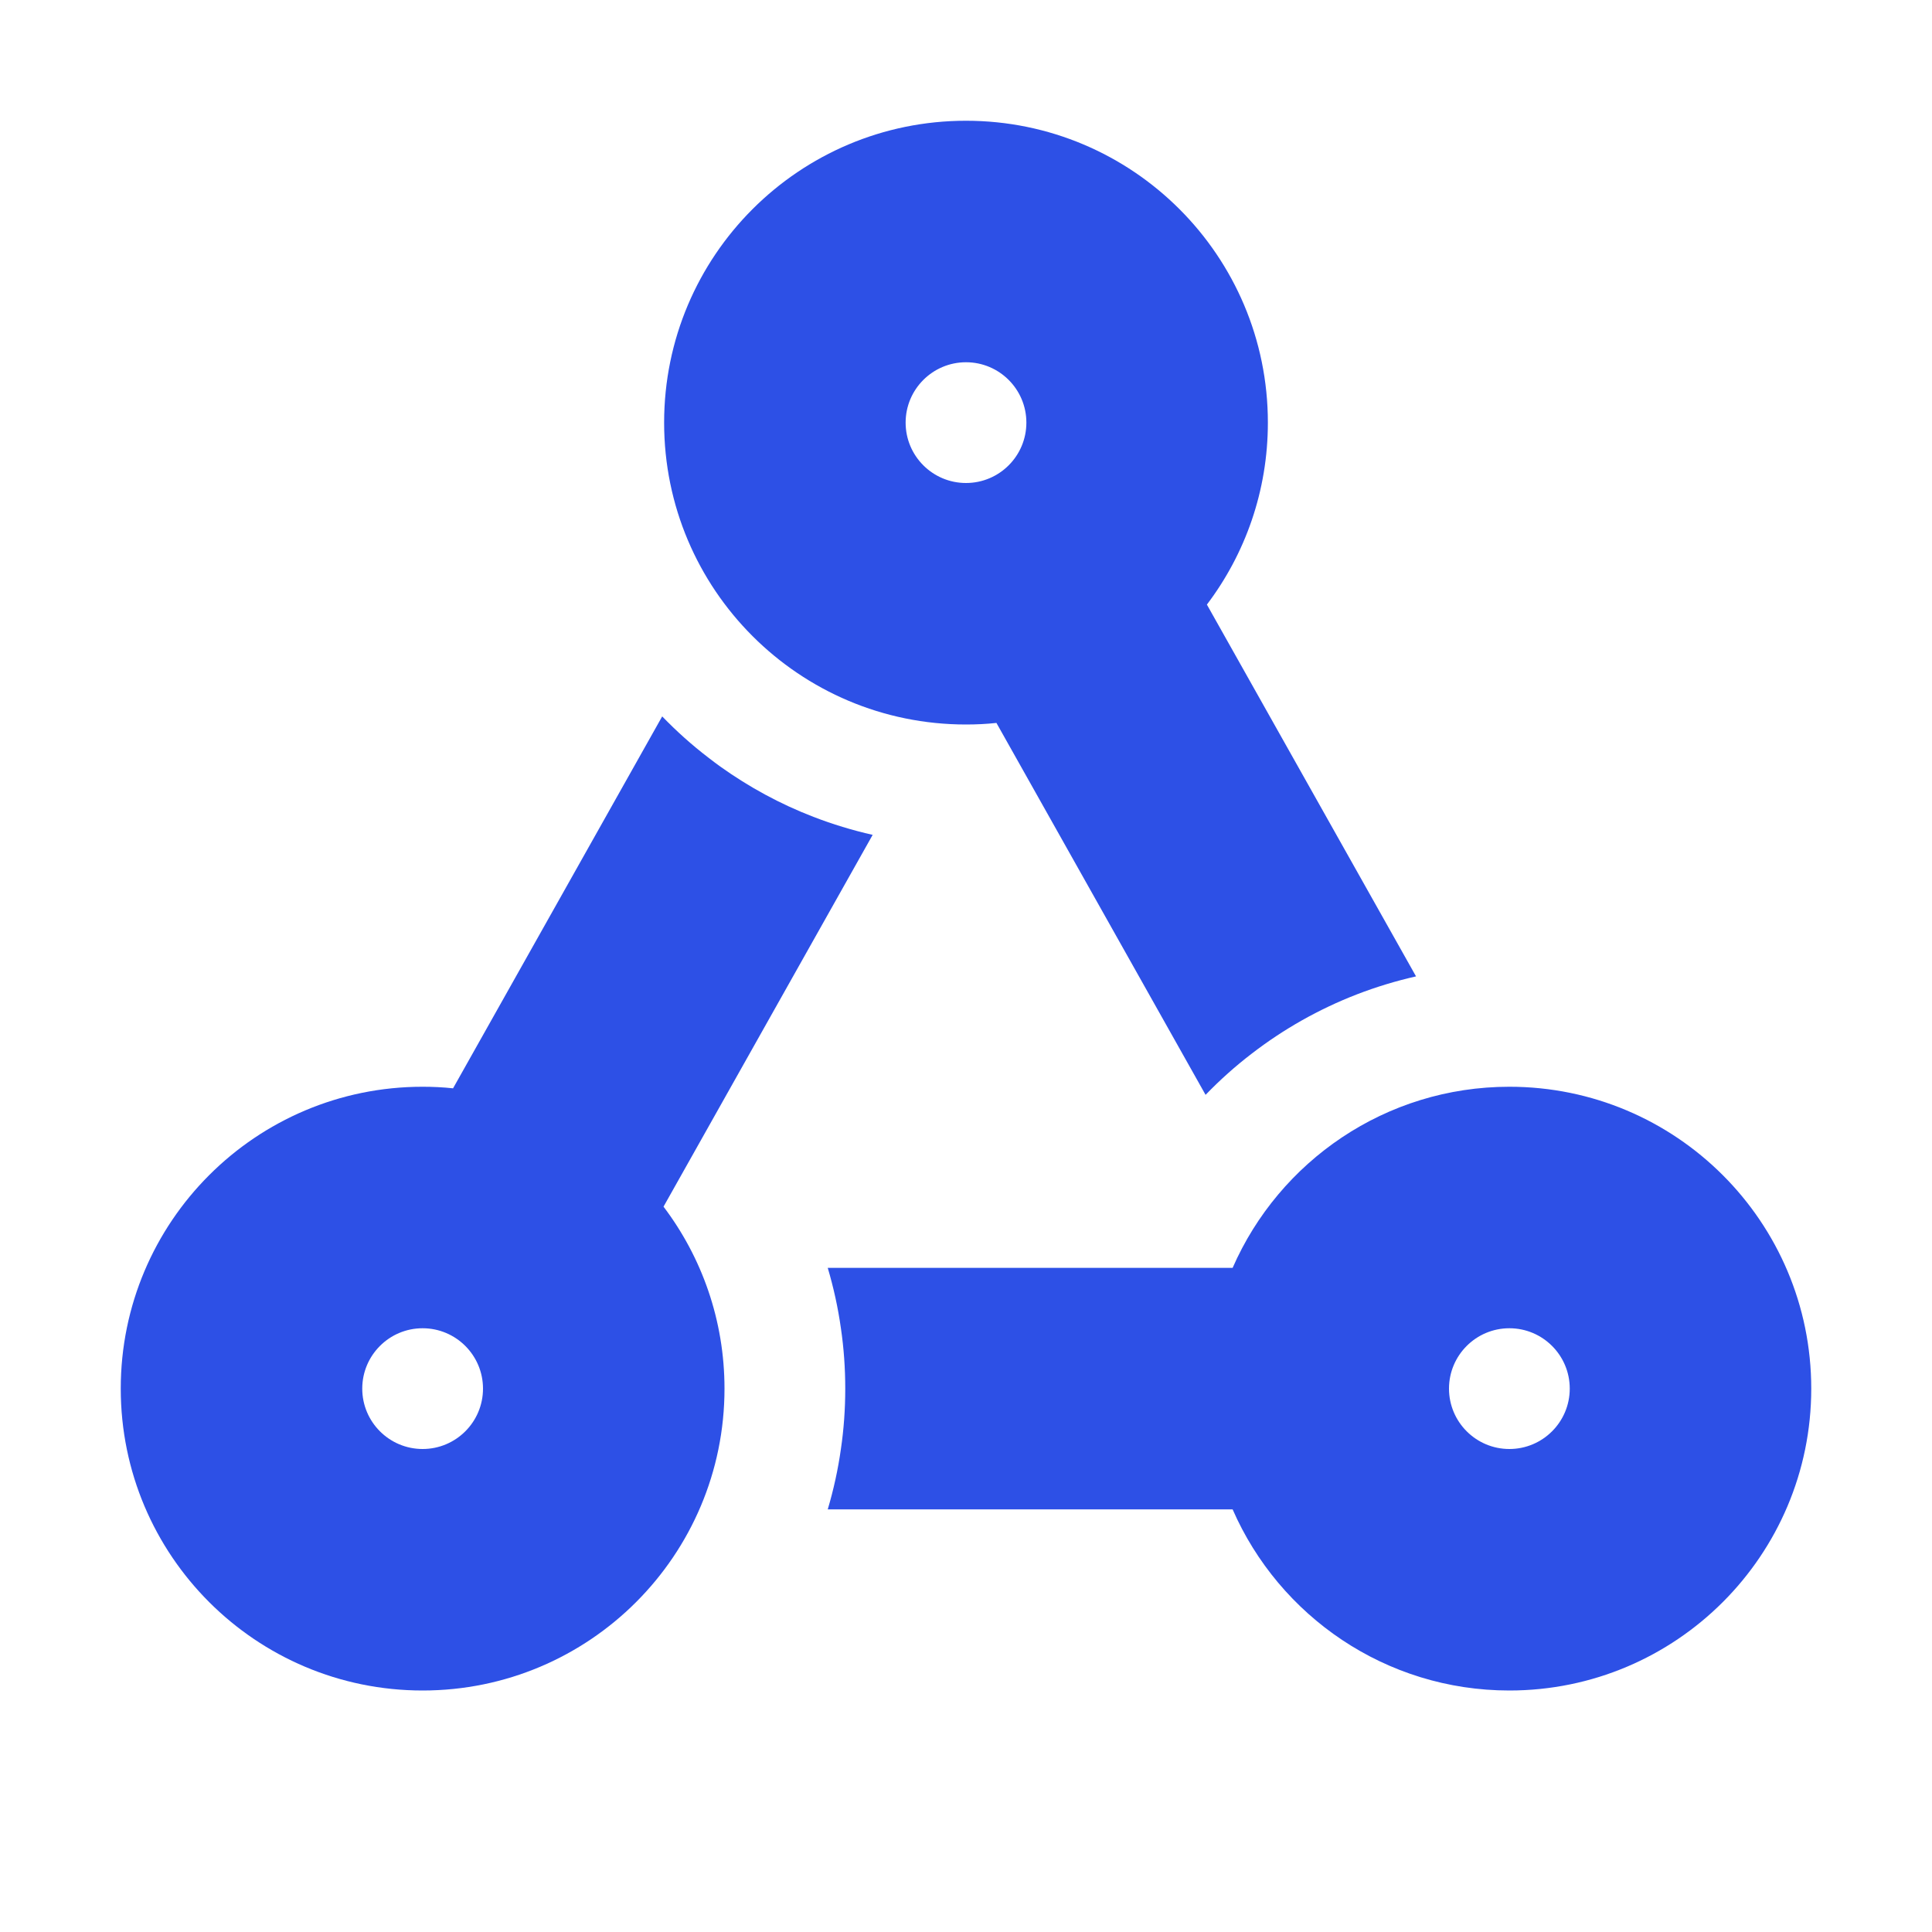 <svg width="16" height="16" viewBox="0 0 16 16" fill="none" xmlns="http://www.w3.org/2000/svg">
<path fill-rule="evenodd" clip-rule="evenodd" d="M10.5 3.5C10.5 4.066 10.312 4.588 9.995 5.007L11.727 8.086C11.559 8.124 11.395 8.174 11.237 8.235C10.922 8.357 10.629 8.523 10.366 8.726C10.23 8.83 10.103 8.944 9.984 9.067L8.252 5.987C8.169 5.996 8.085 6 8 6C6.619 6 5.5 4.881 5.5 3.5C5.5 2.119 6.619 1 8 1C9.381 1 10.5 2.119 10.5 3.5ZM8.5 3.5C8.5 3.776 8.276 4 8 4C7.724 4 7.5 3.776 7.5 3.5C7.5 3.224 7.724 3 8 3C8.276 3 8.5 3.224 8.5 3.5Z" fill="#2D50E6"/>
<path fill-rule="evenodd" clip-rule="evenodd" d="M5.966 6.349C6.203 6.518 6.461 6.659 6.737 6.765C6.895 6.826 7.059 6.876 7.227 6.914L5.495 9.993C5.812 10.412 6 10.934 6 11.5C6 12.881 4.881 14 3.5 14C2.119 14 1 12.881 1 11.5C1 10.119 2.119 9 3.5 9C3.585 9 3.669 9.004 3.752 9.013L5.484 5.933C5.603 6.056 5.73 6.17 5.866 6.274C5.899 6.3 5.932 6.324 5.966 6.349ZM3.5 12C3.776 12 4 11.776 4 11.5C4 11.224 3.776 11 3.5 11C3.224 11 3 11.224 3 11.5C3 11.776 3.224 12 3.5 12Z" fill="#2D50E6"/>
<path fill-rule="evenodd" clip-rule="evenodd" d="M6.964 12C6.988 11.837 7 11.67 7 11.5C7 11.33 6.988 11.163 6.964 11C6.94 10.829 6.903 10.662 6.855 10.5H10.208C10.594 9.617 11.475 9 12.5 9C13.88 9 15 10.119 15 11.5C15 12.881 13.88 14 12.5 14C11.475 14 10.594 13.383 10.208 12.5H6.855C6.903 12.338 6.94 12.171 6.964 12ZM13 11.5C13 11.776 12.776 12 12.5 12C12.224 12 12 11.776 12 11.5C12 11.224 12.224 11 12.5 11C12.776 11 13 11.224 13 11.5Z" fill="#2D50E6"/>
</svg>
